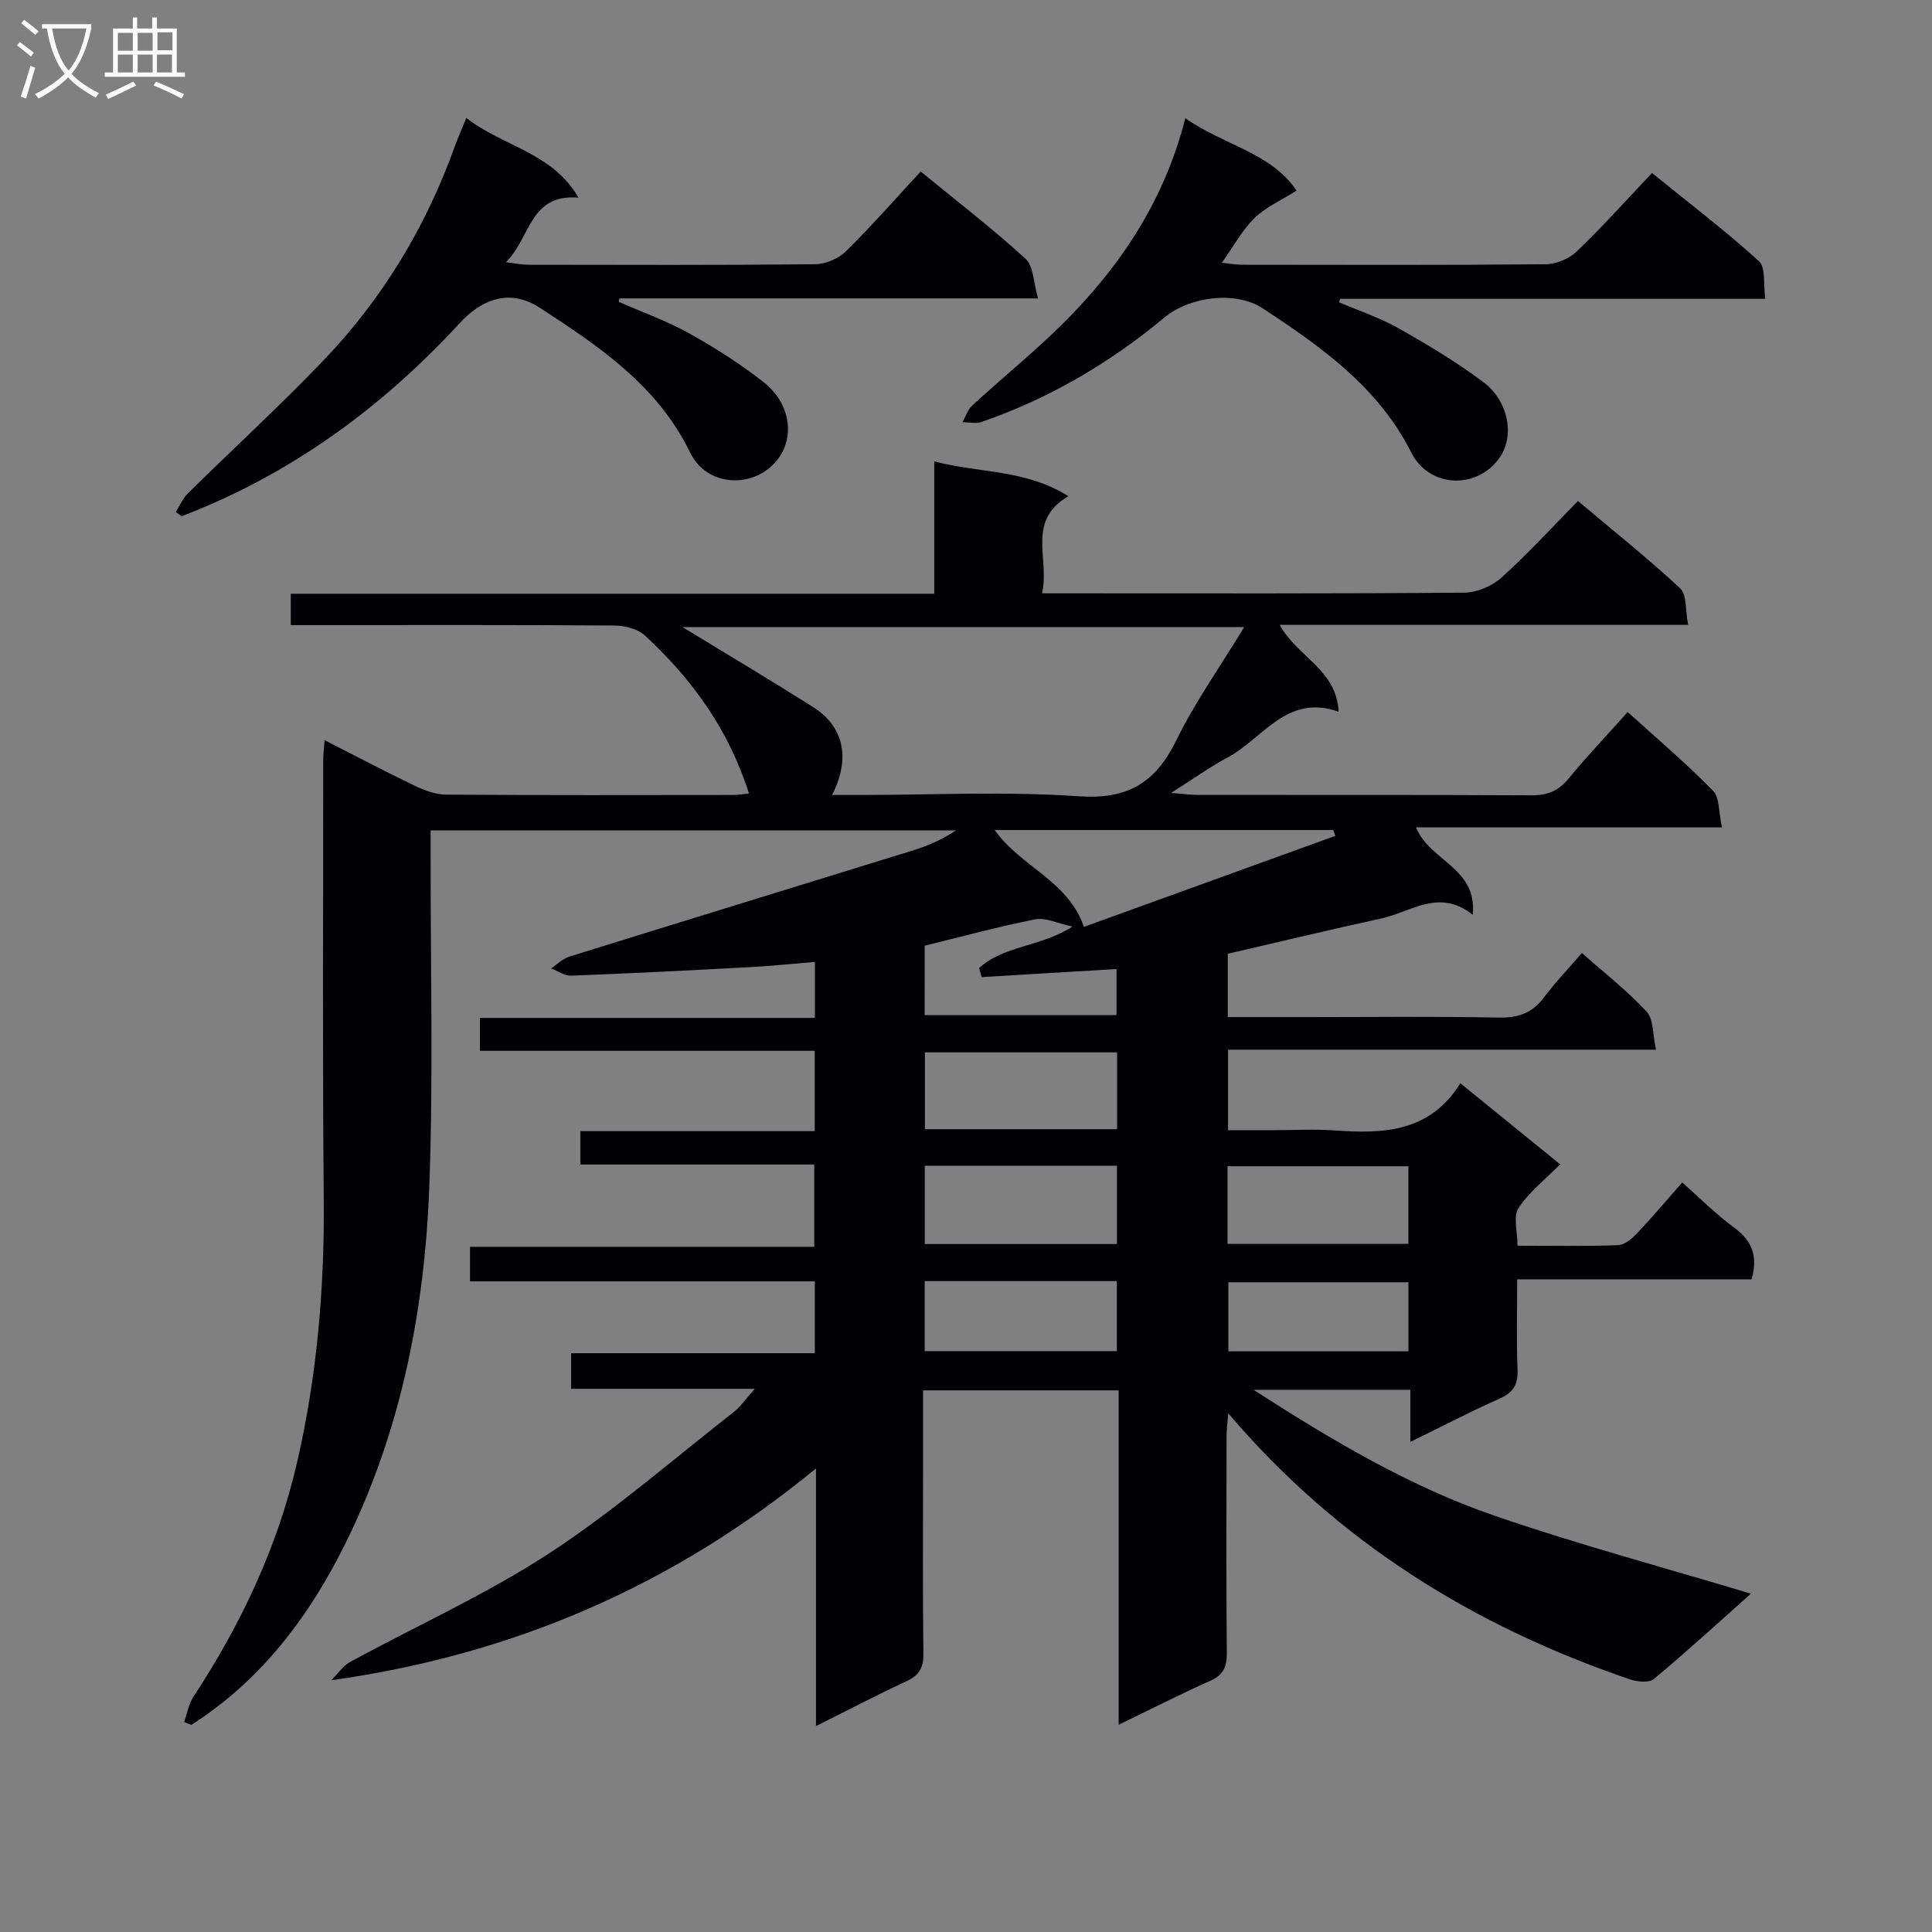 <svg enable-background="new 0 0 400 400" viewBox="0 0 400 400" xmlns="http://www.w3.org/2000/svg"><rect x="0" y="0" width="400" height="400" fill="#808080" stroke="none"/><g fill="#010104"><path d="m168.94 357.37c0-17.98 0-35.11 0-53.34-29.51 24.23-62.62 38.57-100.35 43.85 1.3-1.29 2.39-2.96 3.93-3.8 13.69-7.47 28.04-13.92 41.06-22.4 13.45-8.76 25.66-19.44 38.36-29.35 1.37-1.07 2.38-2.61 4.31-4.79-13.27 0-25.49 0-38.01 0 0-2.68 0-4.77 0-7.38h50.46c0-5.11 0-9.7 0-14.87-23.64 0-47.36 0-71.39 0 0-2.62 0-4.68 0-7.15h71.27c0-5.75 0-11.11 0-17.04-16.08 0-32.15 0-48.42 0 0-2.5 0-4.44 0-6.91h48.52c0-5.73 0-10.96 0-16.63-23.07 0-46.02 0-69.32 0 0-2.35 0-4.25 0-6.81h69.36c0-4.07 0-7.5 0-11.59-4.55.37-9.08.85-13.62 1.09-12.28.66-24.57 1.28-36.86 1.75-1.36.05-2.76-.98-4.14-1.5 1.25-.83 2.39-2.01 3.76-2.44 23.78-7.4 47.59-14.69 71.38-22.06 2.99-.93 5.86-2.2 8.68-4.08-36.07 0-72.13 0-108.76 0v5.5c-.04 22.83.58 45.68-.29 68.48-.96 25.41-5.86 50.26-17.16 73.26-7.46 15.19-17.48 28.65-32.1 37.96-.5-.2-.99-.4-1.49-.6.63-1.76.94-3.73 1.94-5.25 9.85-15 17.44-31.05 21.46-48.54 4.11-17.87 5.68-36.06 5.51-54.44-.28-30.33-.11-60.66-.11-90.99 0-1.11.16-2.22.29-4.05 6.5 3.3 12.49 6.47 18.59 9.39 2.04.98 4.37 1.87 6.58 1.88 19.83.14 39.66.09 59.49.07.95 0 1.89-.18 3.19-.31-4.17-13.22-11.79-23.7-21.53-32.7-1.48-1.37-4.14-2.05-6.26-2.07-20.33-.15-40.66-.09-60.99-.09-1.95 0-3.91 0-6.08 0 0-2.35 0-4.11 0-6.49h133.23c0-9.19 0-17.78 0-27.4 9.46 2.47 18.91 1.62 27.76 7.2-8.79 5.19-3.8 12.89-5.44 20.11h5.95c27.16 0 54.33.09 81.49-.14 2.62-.02 5.76-1.39 7.73-3.16 5.42-4.88 10.35-10.3 15.78-15.81 7.35 6.18 14.49 11.88 21.17 18.09 1.39 1.3 1.04 4.47 1.64 7.54-28.55 0-56.26 0-84.56 0 3.61 6.69 11.78 9.19 12.19 17.99-10.72-3.81-15.67 5.6-23.06 9.53-3.62 1.93-6.97 4.35-11.62 7.29 2.78.21 4.18.41 5.58.41 23 .02 45.99-.04 68.99.08 3.28.02 5.61-.86 7.72-3.45 3.78-4.61 7.91-8.94 12.25-13.79 6.04 5.48 12.11 10.62 17.65 16.27 1.41 1.44 1.17 4.5 1.86 7.61-21.56 0-42.26 0-63.34 0 2.84 7.02 12.73 8.33 11.74 18.11-6.89-5.58-12.79-.58-18.95.76-10.53 2.28-21.01 4.82-31.76 7.3v13.11h16.64c13.17 0 26.33-.17 39.49.1 4.06.08 6.95-.97 9.37-4.22 2.27-3.05 4.94-5.81 7.82-9.15 4.66 4.13 9.38 7.81 13.4 12.15 1.46 1.58 1.23 4.72 1.94 7.87-30.14 0-59.22 0-88.61 0v16.66h9.56c4.17 0 8.35-.25 12.49.05 10.09.73 19.72.41 26.05-9.76 7.26 5.89 13.94 11.32 20.66 16.78-3.11 3.15-6.45 5.73-8.63 9.07-1.12 1.72-.2 4.78-.2 7.78 7.24 0 14.03.14 20.8-.11 1.36-.05 2.91-1.35 3.96-2.46 3.19-3.37 6.18-6.93 9.35-10.52 3.71 3.27 7.01 6.61 10.75 9.34 3.74 2.74 4.98 5.96 3.59 10.73-15.77 0-31.72 0-48.51 0 0 6.48-.18 12.58.07 18.65.13 3.12-.88 4.77-3.75 6.05-6.01 2.66-11.85 5.72-18.44 8.94 0-3.97 0-7.21 0-10.78-10.71 0-20.94 0-32.47 0 16.55 10.65 32.46 20.07 49.98 26.09 17.37 5.97 35.16 10.74 53 16.11-6.43 5.72-13.11 11.84-20.06 17.65-1 .84-3.43.62-4.93.11-32.28-10.99-60.42-28.31-83.22-55.1-.15 1.96-.35 3.32-.35 4.67-.02 15-.09 30 .05 44.99.03 2.87-.74 4.53-3.46 5.74-6.16 2.74-12.16 5.81-18.93 9.09 0-23.55 0-46.16 0-69.24-13.6 0-26.79 0-40.5 0v16.06c0 12.83-.09 25.66.07 38.49.04 2.93-.91 4.49-3.57 5.7-5.97 2.77-11.85 5.86-18.67 9.26zm3.34-192.78h5.61c15.14 0 30.34-.78 45.41.27 10.12.7 15.9-2.73 20.21-11.53 3.9-7.95 9.09-15.27 14.09-23.5-39.84 0-78.73 0-116.3 0 8.51 5.2 17.86 10.75 27.04 16.56 6.18 3.91 7.92 10.35 3.94 18.2zm52.14 27.31c17.27-6.25 34.65-12.54 52.04-18.84-.14-.4-.28-.81-.42-1.21-23.26 0-46.53 0-70.1 0 5.39 7.65 15.18 10.44 18.48 20.05zm6.86 25.98c-13.54 0-26.69 0-39.79 0v15.91h39.79c0-5.28 0-10.37 0-15.91zm-39.82 39.68h39.79c0-5.62 0-10.86 0-16.21-13.4 0-26.46 0-39.79 0zm62.69-.03h37.44c0-5.64 0-10.86 0-16.07-12.69 0-25.03 0-37.44 0zm-62.7 7.71v14.5h39.78c0-4.87 0-9.6 0-14.5-13.32 0-26.29 0-39.78 0zm100.15 14.54c0-5.17 0-9.74 0-14.3-12.7 0-25.05 0-37.28 0v14.3zm-100.16-69.61h39.72c0-3.48 0-6.52 0-9.54-9.59.57-18.75 1.12-27.91 1.67-.18-.62-.36-1.25-.54-1.87 5.09-4.69 12.72-4.34 19.34-8.6-3.1-.65-5.57-1.91-7.71-1.49-7.6 1.49-15.1 3.55-22.89 5.46-.01 4.66-.01 9.4-.01 14.37z"/><path d="m96.55 24.41c7.59 5.97 17.77 7.1 23.22 16.51-10.15-.85-9.88 8.3-15.03 13.38 2.14.25 3.35.51 4.56.51 19.82.03 39.63.1 59.45-.1 2.17-.02 4.84-1.16 6.4-2.69 5.33-5.24 10.26-10.88 15.47-16.51 8 6.56 15.12 12.02 21.71 18.08 1.68 1.54 1.63 4.95 2.59 8.19-29.59 0-58.14 0-86.7 0-.04.24-.08.48-.11.71 4.88 2.15 9.96 3.95 14.6 6.54 5.35 2.98 10.57 6.31 15.38 10.09 5.44 4.26 6.48 11.08 3.13 15.71-4.7 6.49-14.81 6.15-18.31-1.08-6.74-13.93-18.9-22.07-31.17-30.04-5.98-3.88-11.75-2.04-16.57 3.2-16.21 17.59-35.1 31.37-57.54 39.96-.42-.28-.83-.56-1.25-.84.82-1.3 1.43-2.81 2.5-3.86 9.36-9.23 19.06-18.12 28.14-27.6 12.2-12.75 21.18-27.63 27.15-44.29.62-1.71 1.36-3.37 2.38-5.87z"/><path d="m245.41 24.48c7.9 5.55 17.86 7.19 23.02 14.99-3.17 2.01-6.37 3.4-8.69 5.67-2.56 2.5-4.32 5.82-6.77 9.26 1.65.17 2.88.41 4.1.41 20.99.02 41.99.1 62.98-.1 2.18-.02 4.85-1.16 6.43-2.68 5.28-5.06 10.17-10.53 15.55-16.21 7.94 6.44 15.31 12.04 22.14 18.26 1.45 1.32.88 4.84 1.31 7.79-29.83 0-58.94 0-88.05 0-.06.24-.12.48-.18.72 4.09 1.75 8.37 3.16 12.22 5.33 6.04 3.41 12.03 7 17.58 11.14 5.24 3.9 6.51 10.92 3.63 15.38-4.48 6.94-14.71 6.76-18.48-.73-6.84-13.58-18.64-21.9-30.75-29.86-5.67-3.73-15.19-2.42-20.36 1.88-11.35 9.44-23.9 16.81-37.88 21.63-1.18.41-2.62.05-3.94.05.66-1.17 1.09-2.6 2.03-3.47 6.25-5.74 12.88-11.09 18.89-17.07 11.82-11.78 20.88-25.36 25.22-42.39z"/></g><path d="m6.4 11.7c-1-.8-1.9-1.6-2.9-2.3l.6-.7c.9.7 1.9 1.4 2.9 2.2zm-2.1 8.3c.7-2.1 1.4-4.2 2-6.4.2.1.6.3 1 .4-.7 2.3-1.3 4.4-1.9 6.4zm3-12.8c-1.1-.9-2.1-1.7-2.9-2.4l.6-.7c1 .8 2 1.5 3 2.4zm1.4-1.3v-.9h10.2v.9c-.9 4.2-2.3 7.3-4.1 9.4 1.3 1.4 3.2 2.7 5.7 4-.2.2-.4.5-.7.9-2.5-1.4-4.4-2.7-5.7-4.2-1.4 1.5-3.5 3-6.1 4.4 0 0 0 0-.1-.1-.3-.4-.5-.7-.7-.8 2.7-1.3 4.7-2.8 6.2-4.2-1.8-2.2-3-5.3-3.7-9.4zm9.2 0h-7.1c.6 3.8 1.7 6.7 3.4 8.7 1.7-2 2.9-4.8 3.7-8.7z" fill="#fbfafa"/><path d="m31.6 3.6h.9v2.3h4.1v9.1h1.7v.9h-16.6v-.9h1.7v-9.1h4.1v-2.3h.9v2.3h3.1v-2.3zm-4 13.3.6.8c-1.9.9-3.8 1.9-5.8 2.8-.2-.3-.3-.6-.5-.9 2-.9 3.9-1.8 5.7-2.7zm-3.2-10.1v3.7h3.1v-3.7zm0 4.5v3.7h3.1v-3.7zm4.1-4.5v3.7h3.1v-3.7zm0 4.5v3.7h3.1v-3.7zm9.1 9.1c-2.1-1.1-4.1-2-5.8-2.7l.5-.8c2.2.9 4.1 1.8 5.8 2.6zm-1.9-13.7h-3.1v3.7h3.1v-3.6zm-3.2 4.6v3.7h3.1v-3.7z" fill="#fbfafa"/></svg>